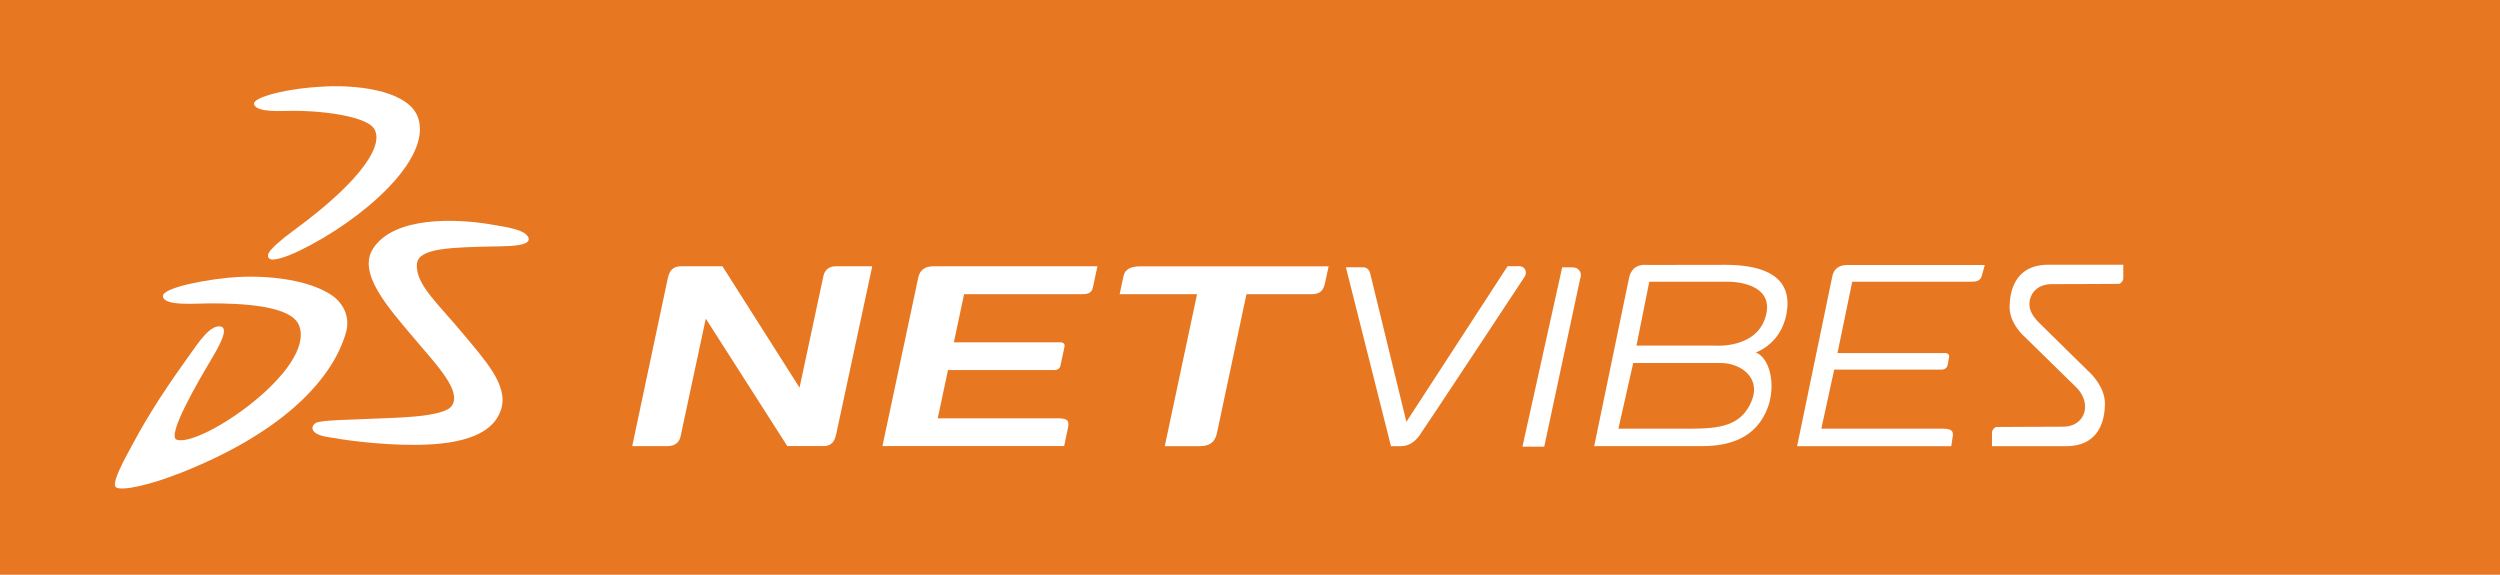 <?xml version="1.0" encoding="UTF-8"?>
<svg id="d" data-name="NETVIBES" xmlns="http://www.w3.org/2000/svg" viewBox="0 0 87 20">
  <rect width="87" height="20" fill="#e87722"/>
  <g>
    <path d="M11.319,3.008c1.345-.059,2.937,.209,3.233,1.096,.486,1.455-1.977,3.576-4.124,4.617-.526,.255-.845,.325-.978,.308-.127-.017-.146-.135-.105-.216,.076-.153,.422-.465,.886-.803,2.417-1.765,3.202-3.059,2.746-3.585-.293-.336-1.518-.569-2.79-.569-.345,0-1.253,.075-1.346-.224-.076-.245,1.142-.564,2.478-.623Z" fill="#fff" fill-rule="evenodd"/>
    <path d="M8.312,9.639c1.118-.058,2.476,.116,3.239,.639,.379,.26,.646,.738,.491,1.286-.44,1.556-2.083,3.438-5.735,4.885-1.161,.46-2.074,.636-2.265,.512-.206-.132,.393-1.159,.573-1.5,.583-1.104,1.311-2.178,2.021-3.162,.262-.362,.665-.99,1.031-.94,.327,.045-.056,.712-.308,1.137-.424,.712-1.59,2.69-1.205,2.808,.851,.262,4.843-2.46,4.255-3.976-.273-.704-2.006-.771-3.098-.771-.497,0-1.581,.105-1.641-.236-.065-.314,1.648-.631,2.643-.684Z" fill="#fff" fill-rule="evenodd"/>
    <path d="M17.028,7.801c.677,.111,1.228,.196,1.355,.454,.142,.293-.595,.31-.966,.317-1.78,.031-2.853,.063-2.907,.609-.07,.704,.761,1.412,1.581,2.405,.749,.906,1.601,1.801,1.355,2.636-.306,1.039-1.716,1.259-3.058,1.259-1.286,.001-2.504-.185-3.016-.277-.637-.114-.543-.398-.373-.49,.19-.102,1.273-.105,2.026-.145,.62-.033,2.42-.032,2.7-.449,.344-.51-.498-1.383-1.272-2.298-.965-1.141-2.026-2.319-1.465-3.179,.726-1.113,2.851-1.037,4.038-.843Z" fill="#fff" fill-rule="evenodd"/>
    <g>
      <path d="M30.354,9.266l-1.257,5.856c-.057,.257-.179,.402-.436,.402h-1.263l-2.837-4.436-.873,4.08c-.044,.234-.2,.357-.469,.357h-1.218l1.241-5.855c.056-.257,.19-.403,.446-.403h1.454l2.682,4.223s.788-3.684,.832-3.89c.044-.204,.196-.333,.42-.333h1.279Z" fill="#fff"/>
      <path d="M31.953,9.67l-1.244,5.854h6.323l.132-.626c.054-.255-.012-.34-.33-.34h-4.201l.357-1.68h3.712c.106,0,.184-.064,.201-.149l.142-.666c.018-.085-.034-.149-.138-.149h-3.713l.356-1.676h4.053c.192,0,.382,0,.43-.233l.157-.739h-5.706c-.298,0-.472,.126-.532,.404Z" fill="#fff"/>
      <path d="M46.109,9.855l.127-.586h-6.556c-.339,0-.532,.105-.582,.339l-.135,.631h2.694l-1.123,5.288h1.208c.339,0,.536-.127,.605-.444l1.029-4.844h2.249c.318,0,.43-.128,.483-.384Z" fill="#fff"/>
      <path d="M53.07,9.612c.017-.04,.029-.067,.029-.12,.003-.058-.023-.135-.076-.177-.053-.04-.109-.051-.167-.051h-.392l-3.518,5.41-.004,.004-1.26-5.167c-.014-.069-.061-.148-.135-.183-.029-.015-.056-.023-.084-.025-.043-.006-.626-.002-.626-.002l1.569,6.226h.339c.275,0,.475-.14,.638-.352,.114-.148,3.685-5.558,3.686-5.562Z" fill="#fff"/>
      <path d="M63.762,9.627l-1.223,5.9h5.365l.04-.266c.056-.256-.011-.343-.331-.343h-4.231l.449-2.056h3.741c.106,0,.185-.064,.203-.15l.052-.275c.018-.086-.034-.151-.14-.151h-3.742l.512-2.481h4.082c.193,0,.386,0,.435-.235l.097-.349h-4.775c-.3,0-.477,.129-.535,.407Z" fill="#fff"/>
      <path d="M73.737,9.879l.005,.017-.006-.017c-.019,.005-2.341,.007-2.344,.009-.474,0-.767,.311-.768,.699,0,.228,.13,.441,.341,.649l1.683,1.656s.605,.506,.604,1.159v.003c-.005,.471-.134,1.469-1.351,1.473h-2.58c0-.09,0-.472,0-.475l-.006-.002h.006c0-.078,.078-.177,.153-.191,.021-.006,2.317-.006,2.318-.01,.475,.003,.769-.312,.769-.697,0-.227-.103-.471-.313-.678l-1.775-1.738c-.179-.161-.54-.556-.54-1.051,.006-.472,.135-1.471,1.351-1.473h2.606c0,.089,0,.469,0,.473v.004c.003,.077-.078,.177-.153,.191Z" fill="#fff"/>
      <path d="M62.199,10.697c.101-1.243-1.124-1.481-2.163-1.481s-2.749,.004-2.749,.004c0,0-.486-.078-.597,.455q-.062,.3-1.212,5.851h3.731c.974,0,1.912-.273,2.311-1.347,.279-.752,.093-1.705-.417-1.915,0,0,.995-.322,1.096-1.567Zm-1.251,3.279c-.36,.841-1.089,.942-2.133,.942h-2.494l.515-2.286h3.043c.685,0,1.429,.505,1.068,1.345Zm.499-2.969c-.318,1.138-1.752,1.02-1.752,1.02h-2.746l.446-2.223h2.771s1.622-.013,1.281,1.203Z" fill="#fff"/>
      <path d="M54.721,9.303h-.357l-1.383,6.241h.758l1.25-5.839c.016-.047,.028-.078,.026-.138-.002-.067-.038-.157-.1-.203-.063-.049-.132-.058-.195-.06Z" fill="#fff"/>
    </g>
  </g>
</svg>